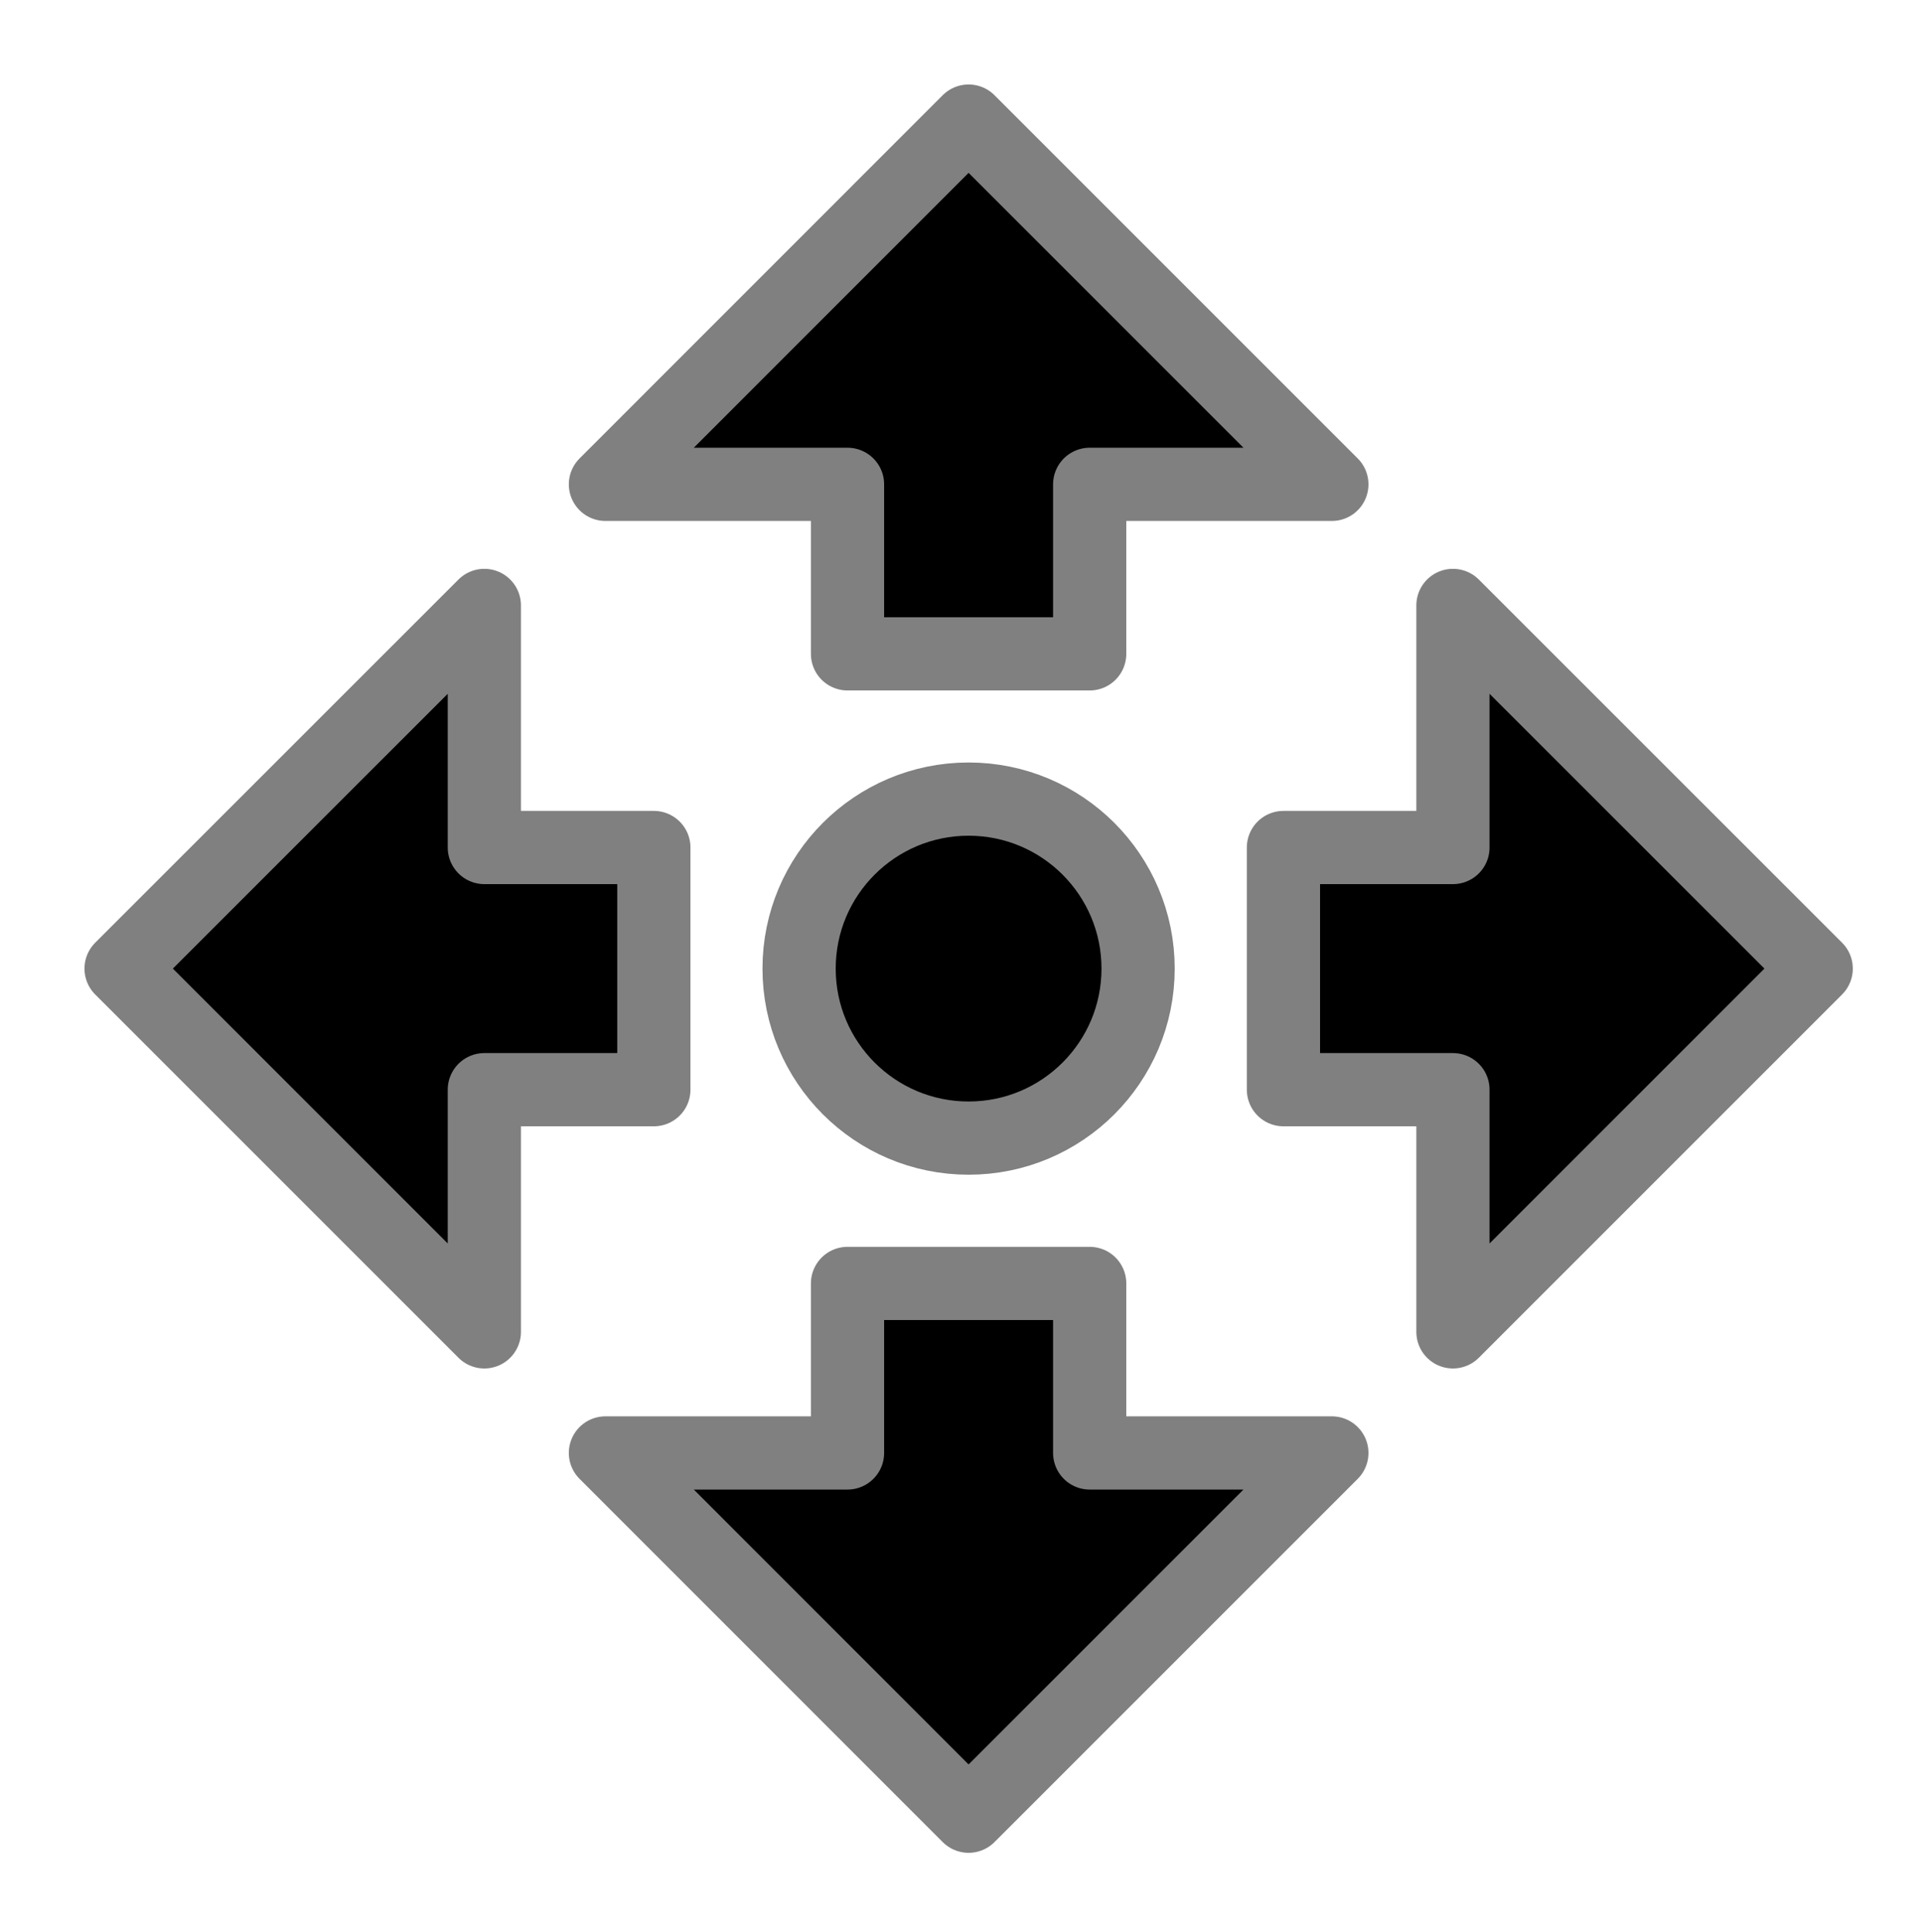 <?xml version="1.0" encoding="UTF-8" standalone="no"?>
<svg
   width="21mm"
   height="21.108mm"
   viewBox="0 0 21 21.108"
   version="1.1"
   id="svg8"
   xmlns="http://www.w3.org/2000/svg"
   xmlns:svg="http://www.w3.org/2000/svg"
   xmlns:rdf="http://www.w3.org/1999/02/22-rdf-syntax-ns#"
   xmlns:cc="http://creativecommons.org/ns#"
   xmlns:dc="http://purl.org/dc/elements/1.1/">
  <defs
     id="defs2" />
  <ellipse
     style="fill:#000000;fill-opacity:1;stroke:#808080;stroke-width:0.8;stroke-linecap:round;stroke-linejoin:round;stroke-dasharray:none;stroke-opacity:1;paint-order:fill markers stroke"
     id="path1"
     cx="10.583"
     cy="10.583"
     rx="1.852"
     ry="1.852" />
  <path
     style="fill:#000000;fill-opacity:1;stroke:#808080;stroke-width:0.8;stroke-linecap:round;stroke-linejoin:round;stroke-dasharray:none;stroke-opacity:1;paint-order:fill markers stroke"
     d="m 10.583,1.323 3.969,3.969 h -2.646 l 0,1.852 H 9.26 l -8e-7,-1.852 H 6.615 Z"
     id="path2" />
  <path
     style="fill:#000000;fill-opacity:1;stroke:#808080;stroke-width:0.8;stroke-linecap:round;stroke-linejoin:round;stroke-dasharray:none;stroke-opacity:1;paint-order:fill markers stroke"
     d="M 10.583,19.844 14.552,15.875 h -2.646 l 0,-1.852 H 9.26 l -8e-7,1.852 H 6.615 Z"
     id="path2-6" />
  <path
     style="fill:#000000;fill-opacity:1;stroke:#808080;stroke-width:0.8;stroke-linecap:round;stroke-linejoin:round;stroke-dasharray:none;stroke-opacity:1;paint-order:fill markers stroke"
     d="m 1.323,10.583 3.969,3.969 V 11.906 l 1.852,0 V 9.26 l -1.852,0 V 6.615 Z"
     id="path2-6-5" />
  <path
     style="fill:#000000;fill-opacity:1;stroke:#808080;stroke-width:0.8;stroke-linecap:round;stroke-linejoin:round;stroke-dasharray:none;stroke-opacity:1;paint-order:fill markers stroke"
     d="M 19.844,10.583 15.875,14.552 V 11.906 l -1.852,0 V 9.26 l 1.852,0 V 6.615 Z"
     id="path2-6-5-5" />
</svg>

